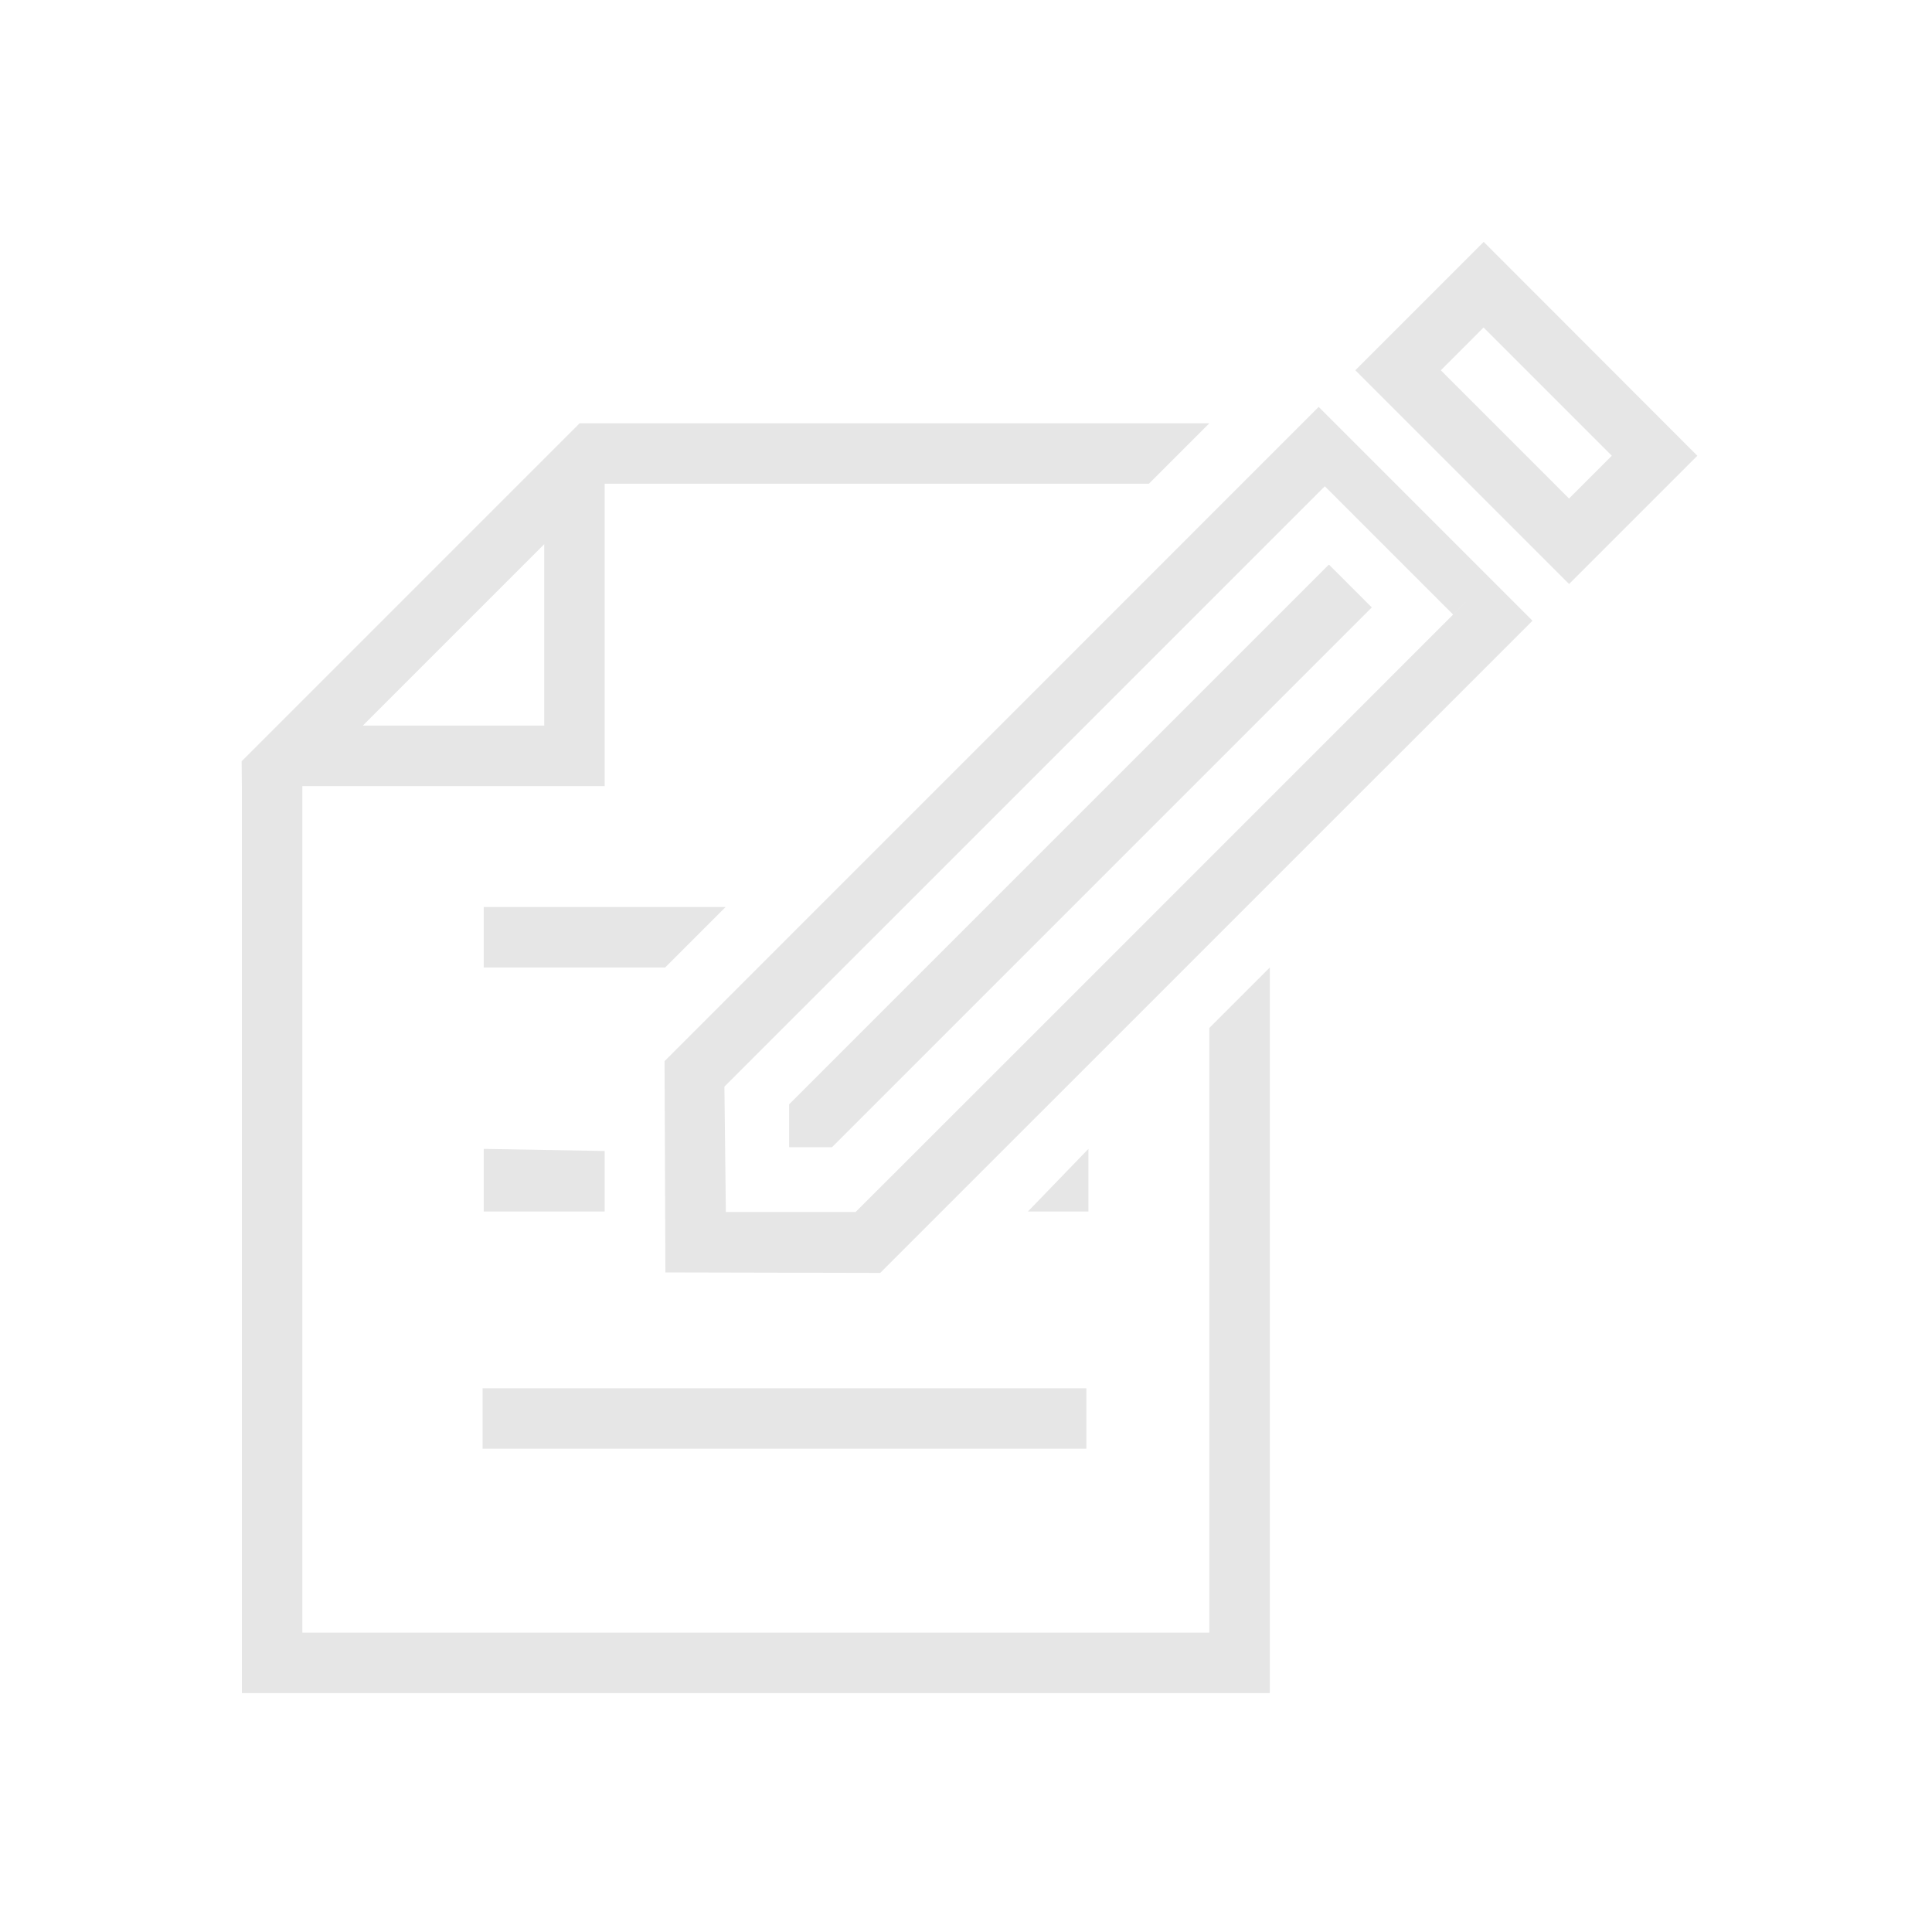 <svg xmlns="http://www.w3.org/2000/svg" xmlns:svg="http://www.w3.org/2000/svg" id="svg8" width="32" height="32" version="1.1" viewBox="0 0 8.467 8.467"><g id="layer1" transform="translate(-18.854,-225.468)"><path id="path944" d="m 25.344,10.265 -0.707,-0.707 -7.6,7.601 -2.887,2.885 H 12.004 L 11.98,17.971 21.91,8.042 24.031,10.163 24.637,9.558 21.808,6.729 10.99,17.549 l 0.006,1.408 0.008,2.086 3.553,0.008 1.008,-1.008 z" transform="matrix(0.265,0,0,0.265,18.854,225.468)" style="opacity:1;fill:#e6e6e6;fill-opacity:1;stroke:none;stroke-width:1px;stroke-linecap:butt;stroke-linejoin:miter;stroke-opacity:1"/><path id="path842-6" d="m 24.537,4 -2.123,2.123 0.707,0.707 2.121,2.121 0.707,-0.706 -2.121,-2.121 0.707,-0.708 2.121,2.121 -1.414,1.414 0.707,0.707 2.121,-2.121 z" transform="matrix(0.265,0,0,0.265,18.854,225.468)" style="opacity:1;fill:#e6e6e6;fill-opacity:1;stroke:none;stroke-width:1px;stroke-linecap:butt;stroke-linejoin:miter;stroke-opacity:1"/><path style="fill:#e6e6e6;stroke:none;stroke-width:.265px;stroke-linecap:butt;stroke-linejoin:miter;stroke-opacity:1" id="path1029" d="m 22.313,230.308 v 0.187 h 0.187 l 2.365,-2.365 -0.187,-0.187 z"/><path style="fill:#e6e6e6;stroke:none;stroke-width:.265px;stroke-linecap:butt;stroke-linejoin:miter;stroke-opacity:1;fill-opacity:0" id="path1031" d="m 22.313,230.308 v 0.187 h 0.187 l 2.365,-2.365 -0.187,-0.187 z"/><path style="fill:#e6e6e6;stroke:none;stroke-width:.265px;stroke-linecap:butt;stroke-linejoin:miter;stroke-opacity:1;fill-opacity:1" id="path1043" d="m 22.313,230.308 v 0.187 h 0.187 l 2.365,-2.365 -0.187,-0.187 z"/><path style="opacity:1;fill:#e6e6e6;fill-opacity:1;stroke:none;stroke-width:.038;stroke-miterlimit:4;stroke-dasharray:none;stroke-opacity:1" id="path925" d="M 12 15 L 8 15 L 8 16 L 11 16 L 12 15 z" transform="matrix(0.265,0,0,0.265,18.854,225.468)"/><path style="opacity:1;fill:#e6e6e6;fill-opacity:1;stroke:none;stroke-width:.038;stroke-miterlimit:4;stroke-dasharray:none;stroke-opacity:1" id="path960" d="m 17,20.035 h 1 v -1.035 z" transform="matrix(0.265,0,0,0.265,18.854,225.468)"/><path style="opacity:1;fill:#e6e6e6;fill-opacity:1;stroke:none;stroke-width:.038;stroke-miterlimit:4;stroke-dasharray:none;stroke-opacity:1" id="path958" d="M 10,19.035 8,19 v 1.035 h 2 z" transform="matrix(0.265,0,0,0.265,18.854,225.468)"/><rect style="opacity:1;fill:#e6e6e6;fill-opacity:1;stroke:none;stroke-width:.01;stroke-miterlimit:4;stroke-dasharray:none;stroke-opacity:1" id="rect1159-1-9" width="2.646" height=".265" x="20.969" y="231.552"/><path style="fill:#e6e6e6;fill-opacity:1;stroke:none;stroke-width:1px;stroke-linecap:butt;stroke-linejoin:miter;stroke-opacity:1" id="path838" d="M 20,7 H 10 9.586 L 3.996,12.59 4,13 V 28 H 21 V 16 l -1,1 V 27 H 5 V 13 h 5 V 8 h 9 z M 9,9 v 3 H 6 Z" transform="matrix(0.265,0,0,0.265,18.854,225.468)"/></g></svg>